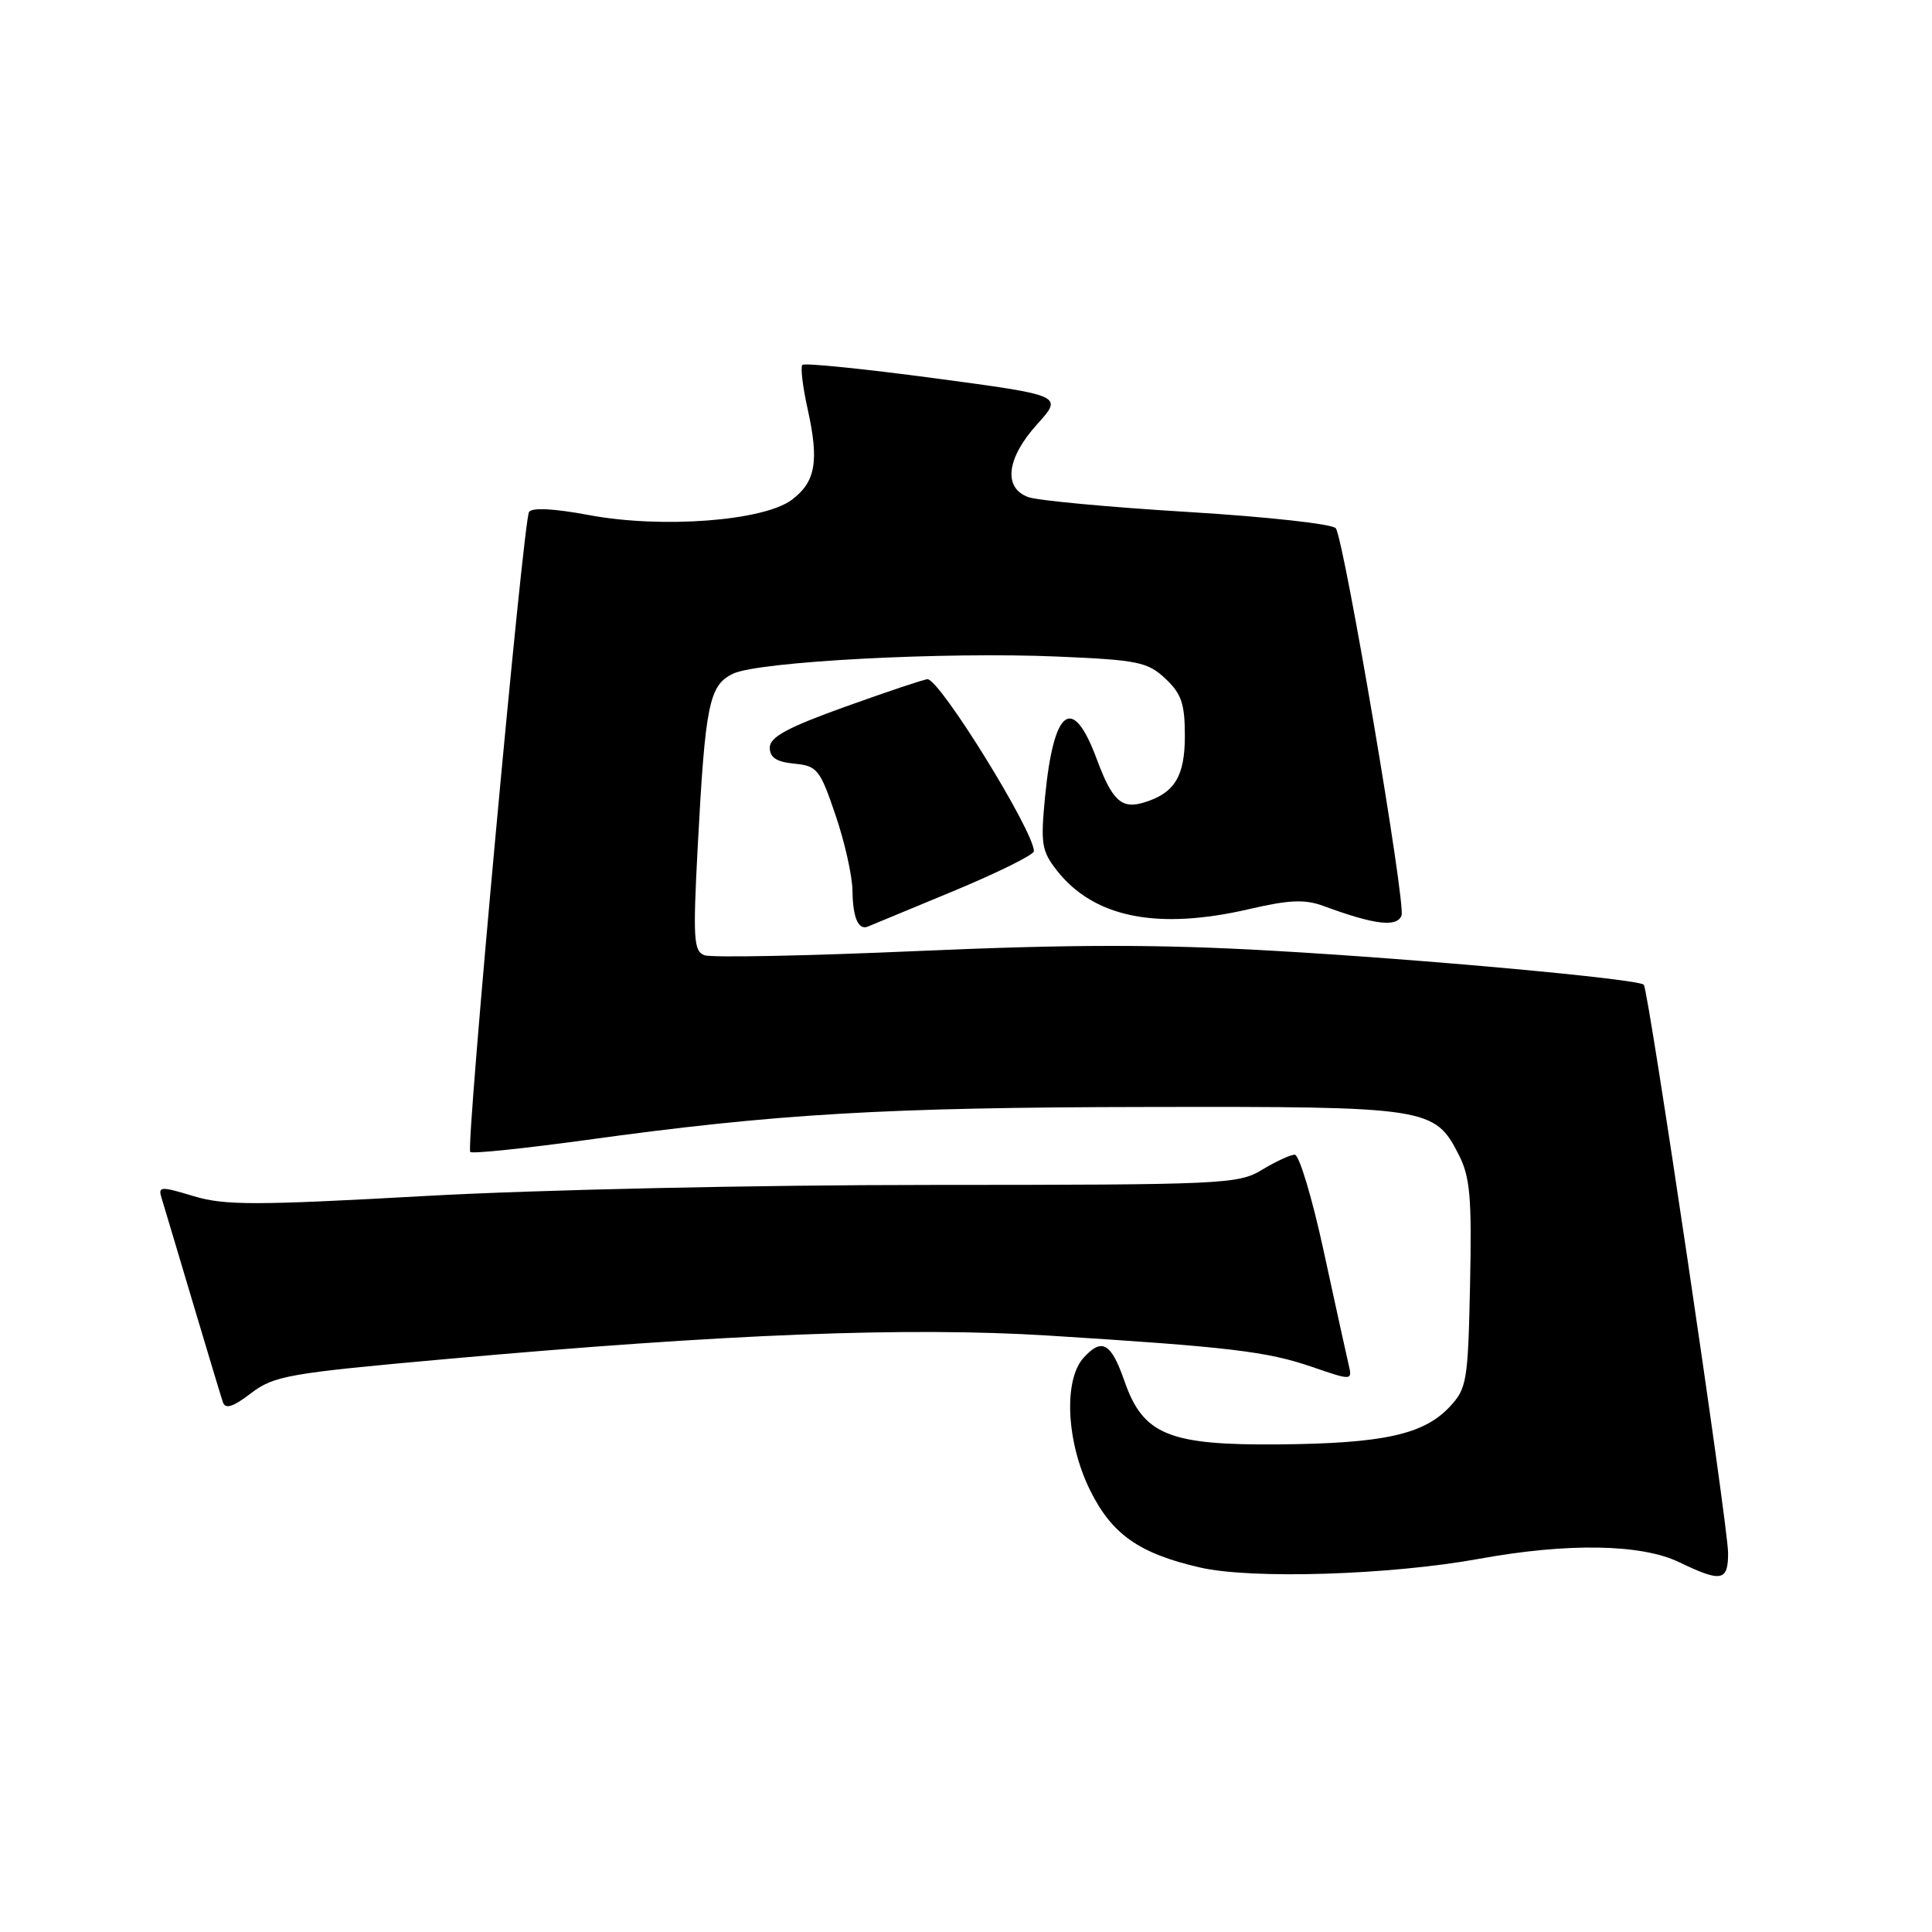 <?xml version="1.0" encoding="UTF-8" standalone="no"?>
<!DOCTYPE svg PUBLIC "-//W3C//DTD SVG 1.1//EN" "http://www.w3.org/Graphics/SVG/1.1/DTD/svg11.dtd" >
<svg xmlns="http://www.w3.org/2000/svg" xmlns:xlink="http://www.w3.org/1999/xlink" version="1.1" viewBox="0 0 256 256">
 <g >
 <path fill="currentColor"
d=" M 196.00 206.55 C 207.74 204.41 217.48 204.58 222.50 207.00 C 228.10 209.70 229.00 209.53 228.98 205.75 C 228.96 202.08 218.43 131.09 217.81 130.48 C 217.05 129.72 188.35 127.09 168.50 125.97 C 153.41 125.11 141.92 125.13 121.72 126.01 C 107.00 126.66 94.22 126.92 93.33 126.57 C 91.91 126.03 91.81 124.36 92.45 112.23 C 93.45 93.29 93.96 90.79 97.13 89.27 C 100.49 87.65 125.22 86.35 140.17 87.00 C 150.78 87.45 152.07 87.72 154.42 89.92 C 156.55 91.92 157.00 93.25 157.00 97.52 C 157.00 102.91 155.62 105.13 151.50 106.36 C 148.60 107.22 147.36 106.07 145.32 100.57 C 142.13 91.97 139.63 93.78 138.48 105.53 C 137.87 111.84 138.02 112.77 140.07 115.38 C 145.00 121.61 153.37 123.28 165.57 120.45 C 170.86 119.22 172.91 119.14 175.38 120.05 C 182.12 122.54 185.10 122.90 185.71 121.31 C 186.30 119.78 178.17 71.90 177.01 70.01 C 176.66 69.44 167.96 68.48 157.44 67.84 C 147.02 67.21 137.49 66.32 136.25 65.87 C 132.89 64.64 133.37 60.70 137.44 56.20 C 140.87 52.40 140.87 52.40 123.84 50.12 C 114.48 48.87 106.59 48.07 106.32 48.35 C 106.05 48.62 106.36 51.24 107.01 54.17 C 108.56 61.11 108.08 63.87 104.90 66.24 C 101.12 69.04 87.71 70.05 78.10 68.26 C 73.42 67.38 70.48 67.23 70.10 67.84 C 69.32 69.10 61.70 152.04 62.31 152.64 C 62.56 152.90 69.46 152.18 77.64 151.06 C 102.83 147.58 117.24 146.73 152.00 146.68 C 189.25 146.61 190.09 146.74 193.29 153.00 C 194.80 155.96 195.03 158.63 194.79 170.17 C 194.52 183.09 194.36 183.99 192.07 186.43 C 188.63 190.09 183.28 191.26 169.50 191.39 C 154.90 191.52 151.48 190.13 149.01 183.04 C 147.23 177.92 146.02 177.22 143.58 179.91 C 140.91 182.86 141.29 191.03 144.40 197.38 C 147.29 203.28 150.90 205.84 159.00 207.70 C 165.83 209.28 184.21 208.70 196.00 206.55 Z  M 59.02 180.09 C 96.33 176.74 120.30 175.81 138.91 176.97 C 162.83 178.47 167.86 179.06 173.85 181.12 C 179.21 182.96 179.21 182.96 178.68 180.73 C 178.39 179.50 176.91 172.76 175.39 165.75 C 173.87 158.74 172.15 153.00 171.56 153.00 C 170.98 153.01 169.03 153.91 167.23 155.00 C 164.10 156.91 162.16 157.00 123.23 157.01 C 100.26 157.01 71.14 157.65 56.45 158.47 C 33.82 159.73 29.77 159.74 25.64 158.49 C 21.23 157.16 20.92 157.19 21.42 158.78 C 21.71 159.73 23.56 165.90 25.52 172.50 C 27.49 179.10 29.29 185.09 29.54 185.81 C 29.86 186.76 30.88 186.43 33.26 184.61 C 36.31 182.29 38.19 181.96 59.02 180.09 Z  M 126.32 118.08 C 132.19 115.64 137.00 113.26 137.00 112.79 C 137.00 110.14 124.54 90.00 122.90 90.00 C 122.49 90.00 117.62 91.63 112.07 93.62 C 104.33 96.40 102.00 97.66 102.00 99.06 C 102.00 100.38 102.89 100.96 105.25 101.19 C 108.28 101.48 108.65 101.94 110.71 108.00 C 111.93 111.58 112.95 116.11 112.96 118.08 C 113.00 121.59 113.75 123.31 115.01 122.77 C 115.36 122.62 120.45 120.51 126.32 118.08 Z "/>
</g>
</svg>